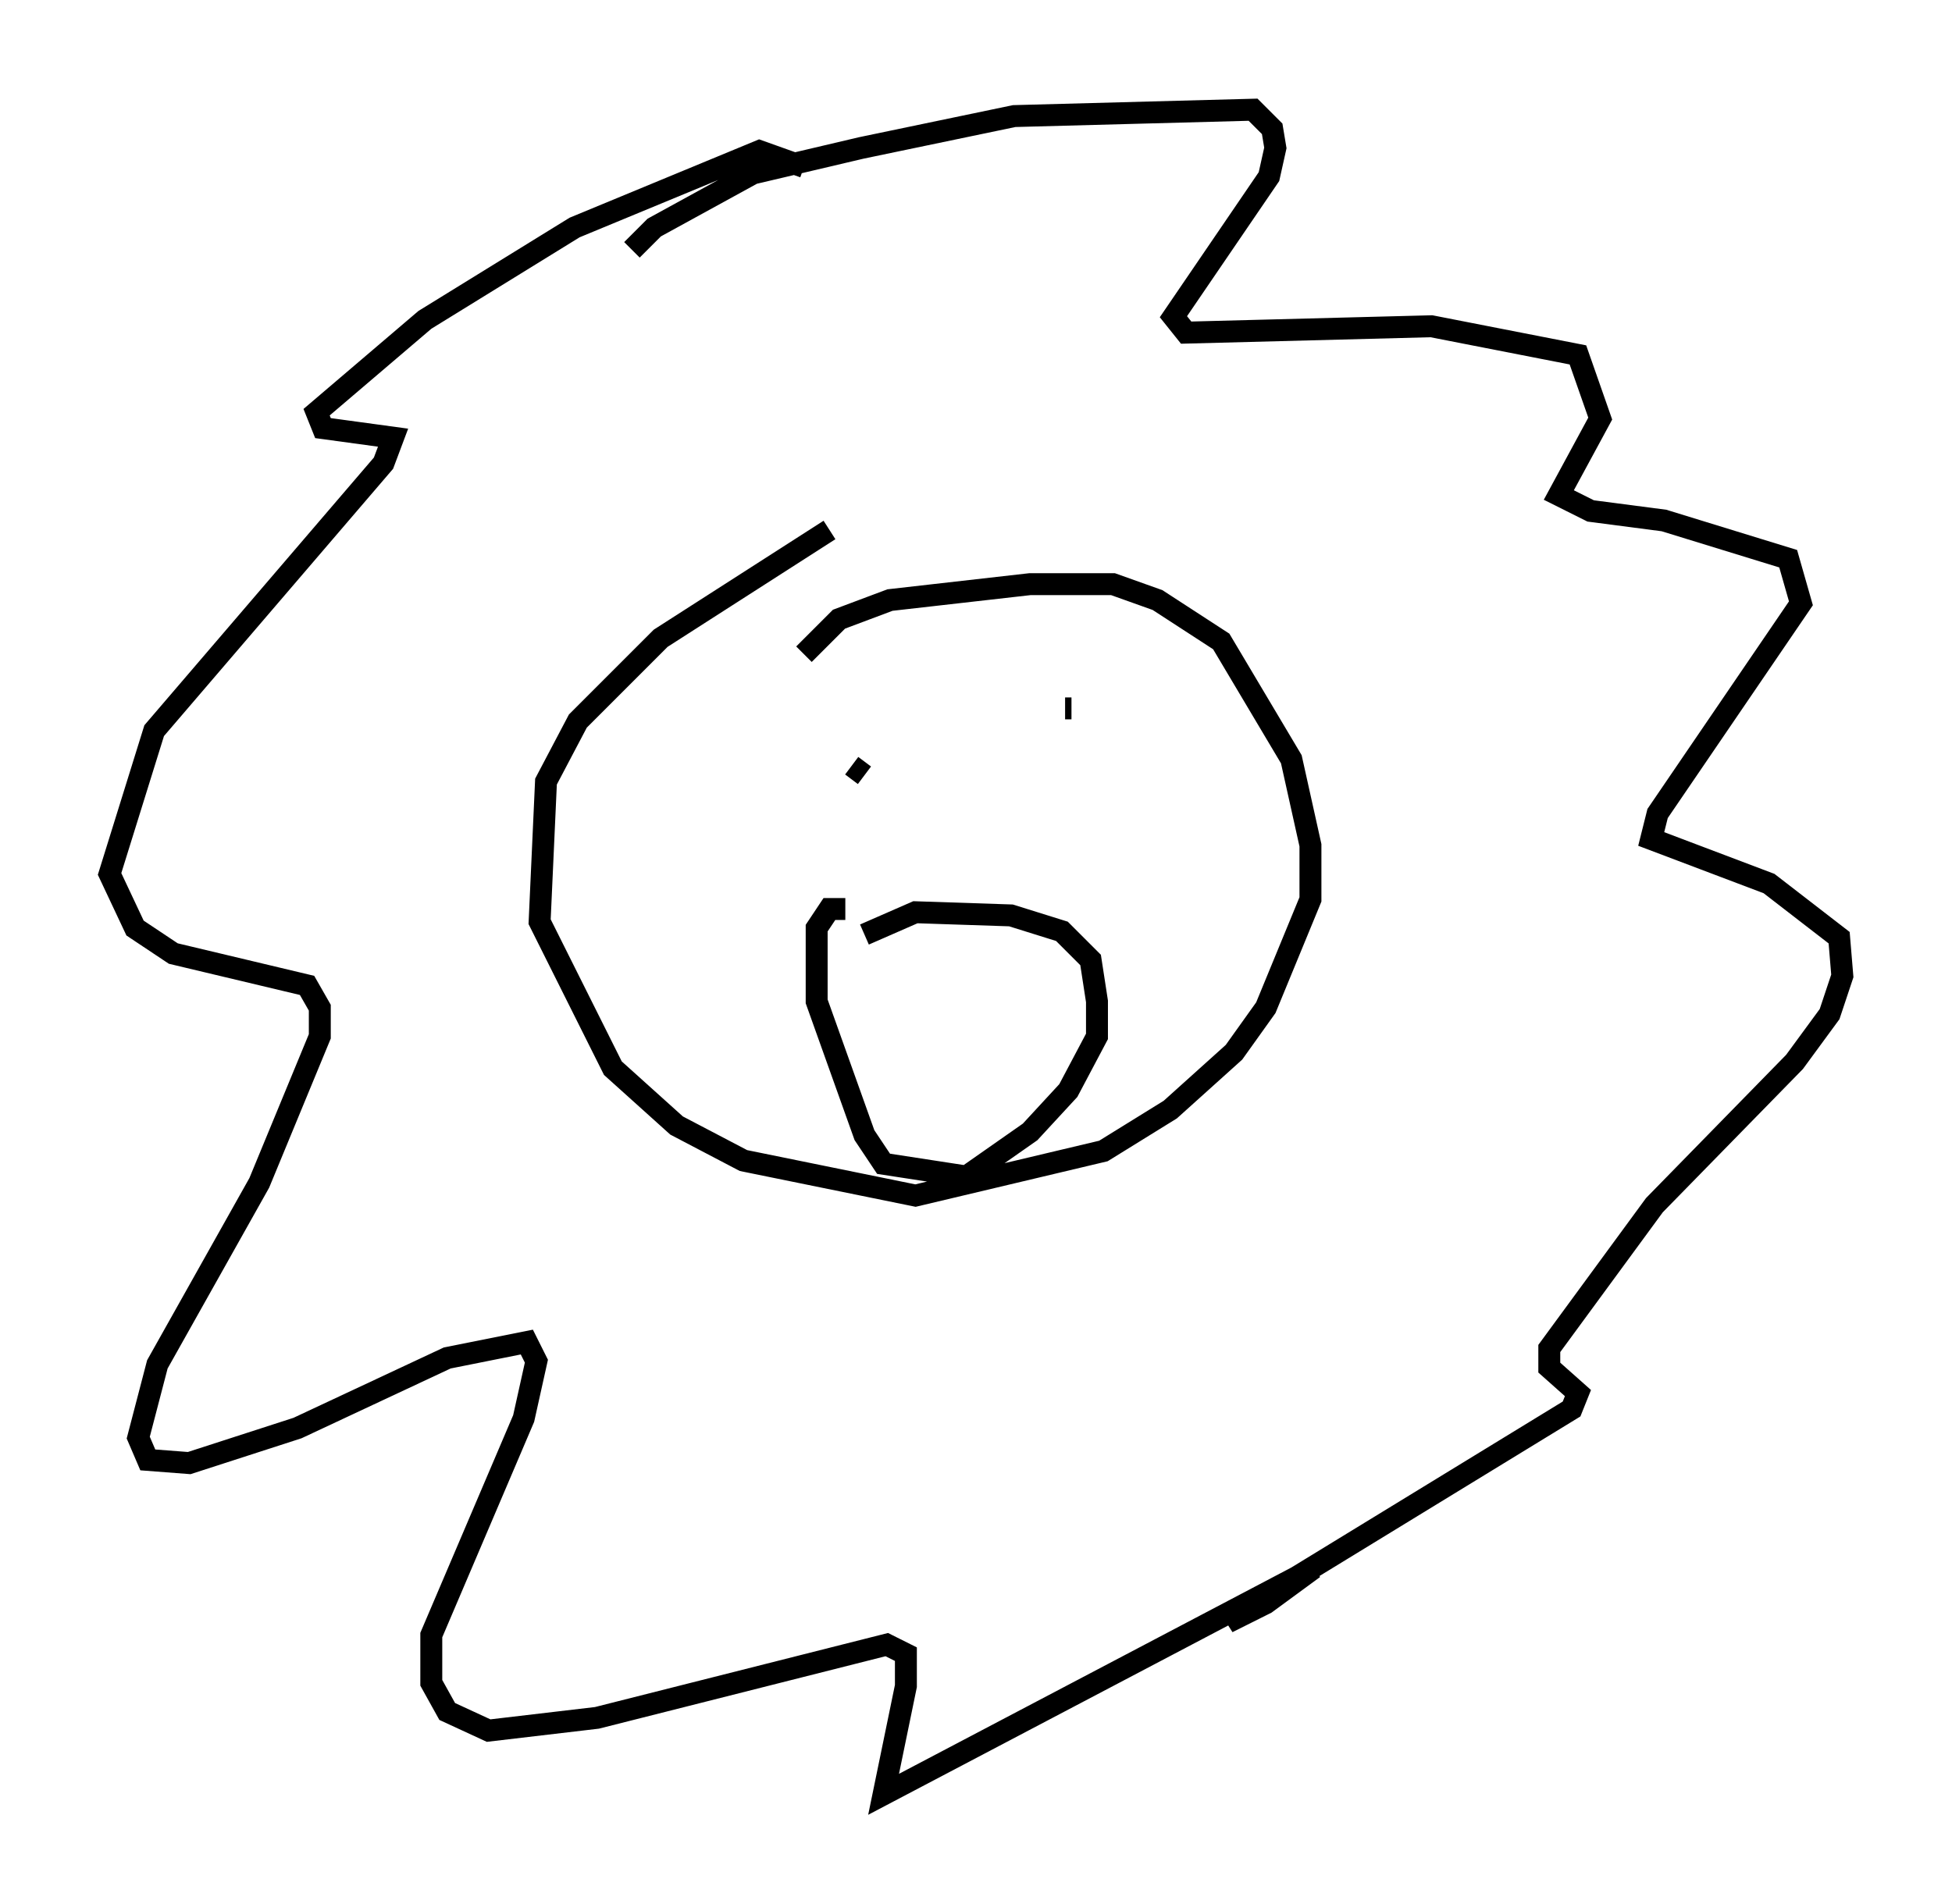 <?xml version="1.0" encoding="utf-8" ?>
<svg baseProfile="full" height="86.838" version="1.1" width="89.017" xmlns="http://www.w3.org/2000/svg" xmlns:ev="http://www.w3.org/2001/xml-events" xmlns:xlink="http://www.w3.org/1999/xlink"><defs /><rect fill="white" height="86.838" width="89.017" x="0" y="0" /><path d="M40.877, 23.737 m-3.05, 0.436 l-7.698, 4.939 -3.777, 3.777 l-1.453, 2.76 -0.291, 6.391 l3.341, 6.682 2.905, 2.615 l3.05, 1.598 7.844, 1.598 l8.57, -2.034 3.05, -1.888 l2.905, -2.615 1.453, -2.034 l2.034, -4.939 0.0, -2.469 l-0.872, -3.922 -3.196, -5.374 l-2.905, -1.888 -2.034, -0.726 l-3.777, 0.0 -6.391, 0.726 l-2.324, 0.872 -1.598, 1.598 m0.0, -22.223 l-2.034, -0.726 -8.425, 3.486 l-6.827, 4.212 -4.939, 4.212 l0.291, 0.726 3.196, 0.436 l-0.436, 1.162 -10.458, 12.201 l-2.034, 6.536 1.162, 2.469 l1.743, 1.162 6.101, 1.453 l0.581, 1.017 0.0, 1.307 l-2.76, 6.682 -4.648, 8.279 l-0.872, 3.341 0.436, 1.017 l1.888, 0.145 4.939, -1.598 l6.827, -3.196 3.631, -0.726 l0.436, 0.872 -0.581, 2.615 l-4.212, 9.877 0.0, 2.179 l0.726, 1.307 1.888, 0.872 l4.939, -0.581 13.218, -3.341 l0.872, 0.436 0.0, 1.453 l-1.017, 4.939 19.609, -10.313 l-2.179, 1.598 -1.743, 0.872 l0.726, -0.581 14.961, -9.151 l0.291, -0.726 -1.307, -1.162 l0.0, -0.872 4.793, -6.536 l6.391, -6.536 1.598, -2.179 l0.581, -1.743 -0.145, -1.743 l-3.196, -2.469 -5.374, -2.034 l0.291, -1.162 6.536, -9.587 l-0.581, -2.034 -5.665, -1.743 l-3.341, -0.436 -1.453, -0.726 l1.888, -3.486 -1.017, -2.905 l-6.682, -1.307 -11.184, 0.291 l-0.581, -0.726 4.358, -6.391 l0.291, -1.307 -0.145, -0.872 l-0.872, -0.872 -10.894, 0.291 l-6.972, 1.453 -4.939, 1.162 l-4.503, 2.469 -1.017, 1.017 m10.603, 23.966 l-0.581, -0.436 m10.022, -2.615 l-0.291, 0.0 m-10.022, 9.151 l-0.726, 0.0 -0.581, 0.872 l0.0, 3.341 2.179, 6.101 l0.872, 1.307 3.777, 0.581 l2.905, -2.034 1.743, -1.888 l1.307, -2.469 0.0, -1.598 l-0.291, -1.888 -1.307, -1.307 l-2.324, -0.726 -4.358, -0.145 l-2.324, 1.017 " fill="none" stroke="black" stroke-width="1" /></svg>